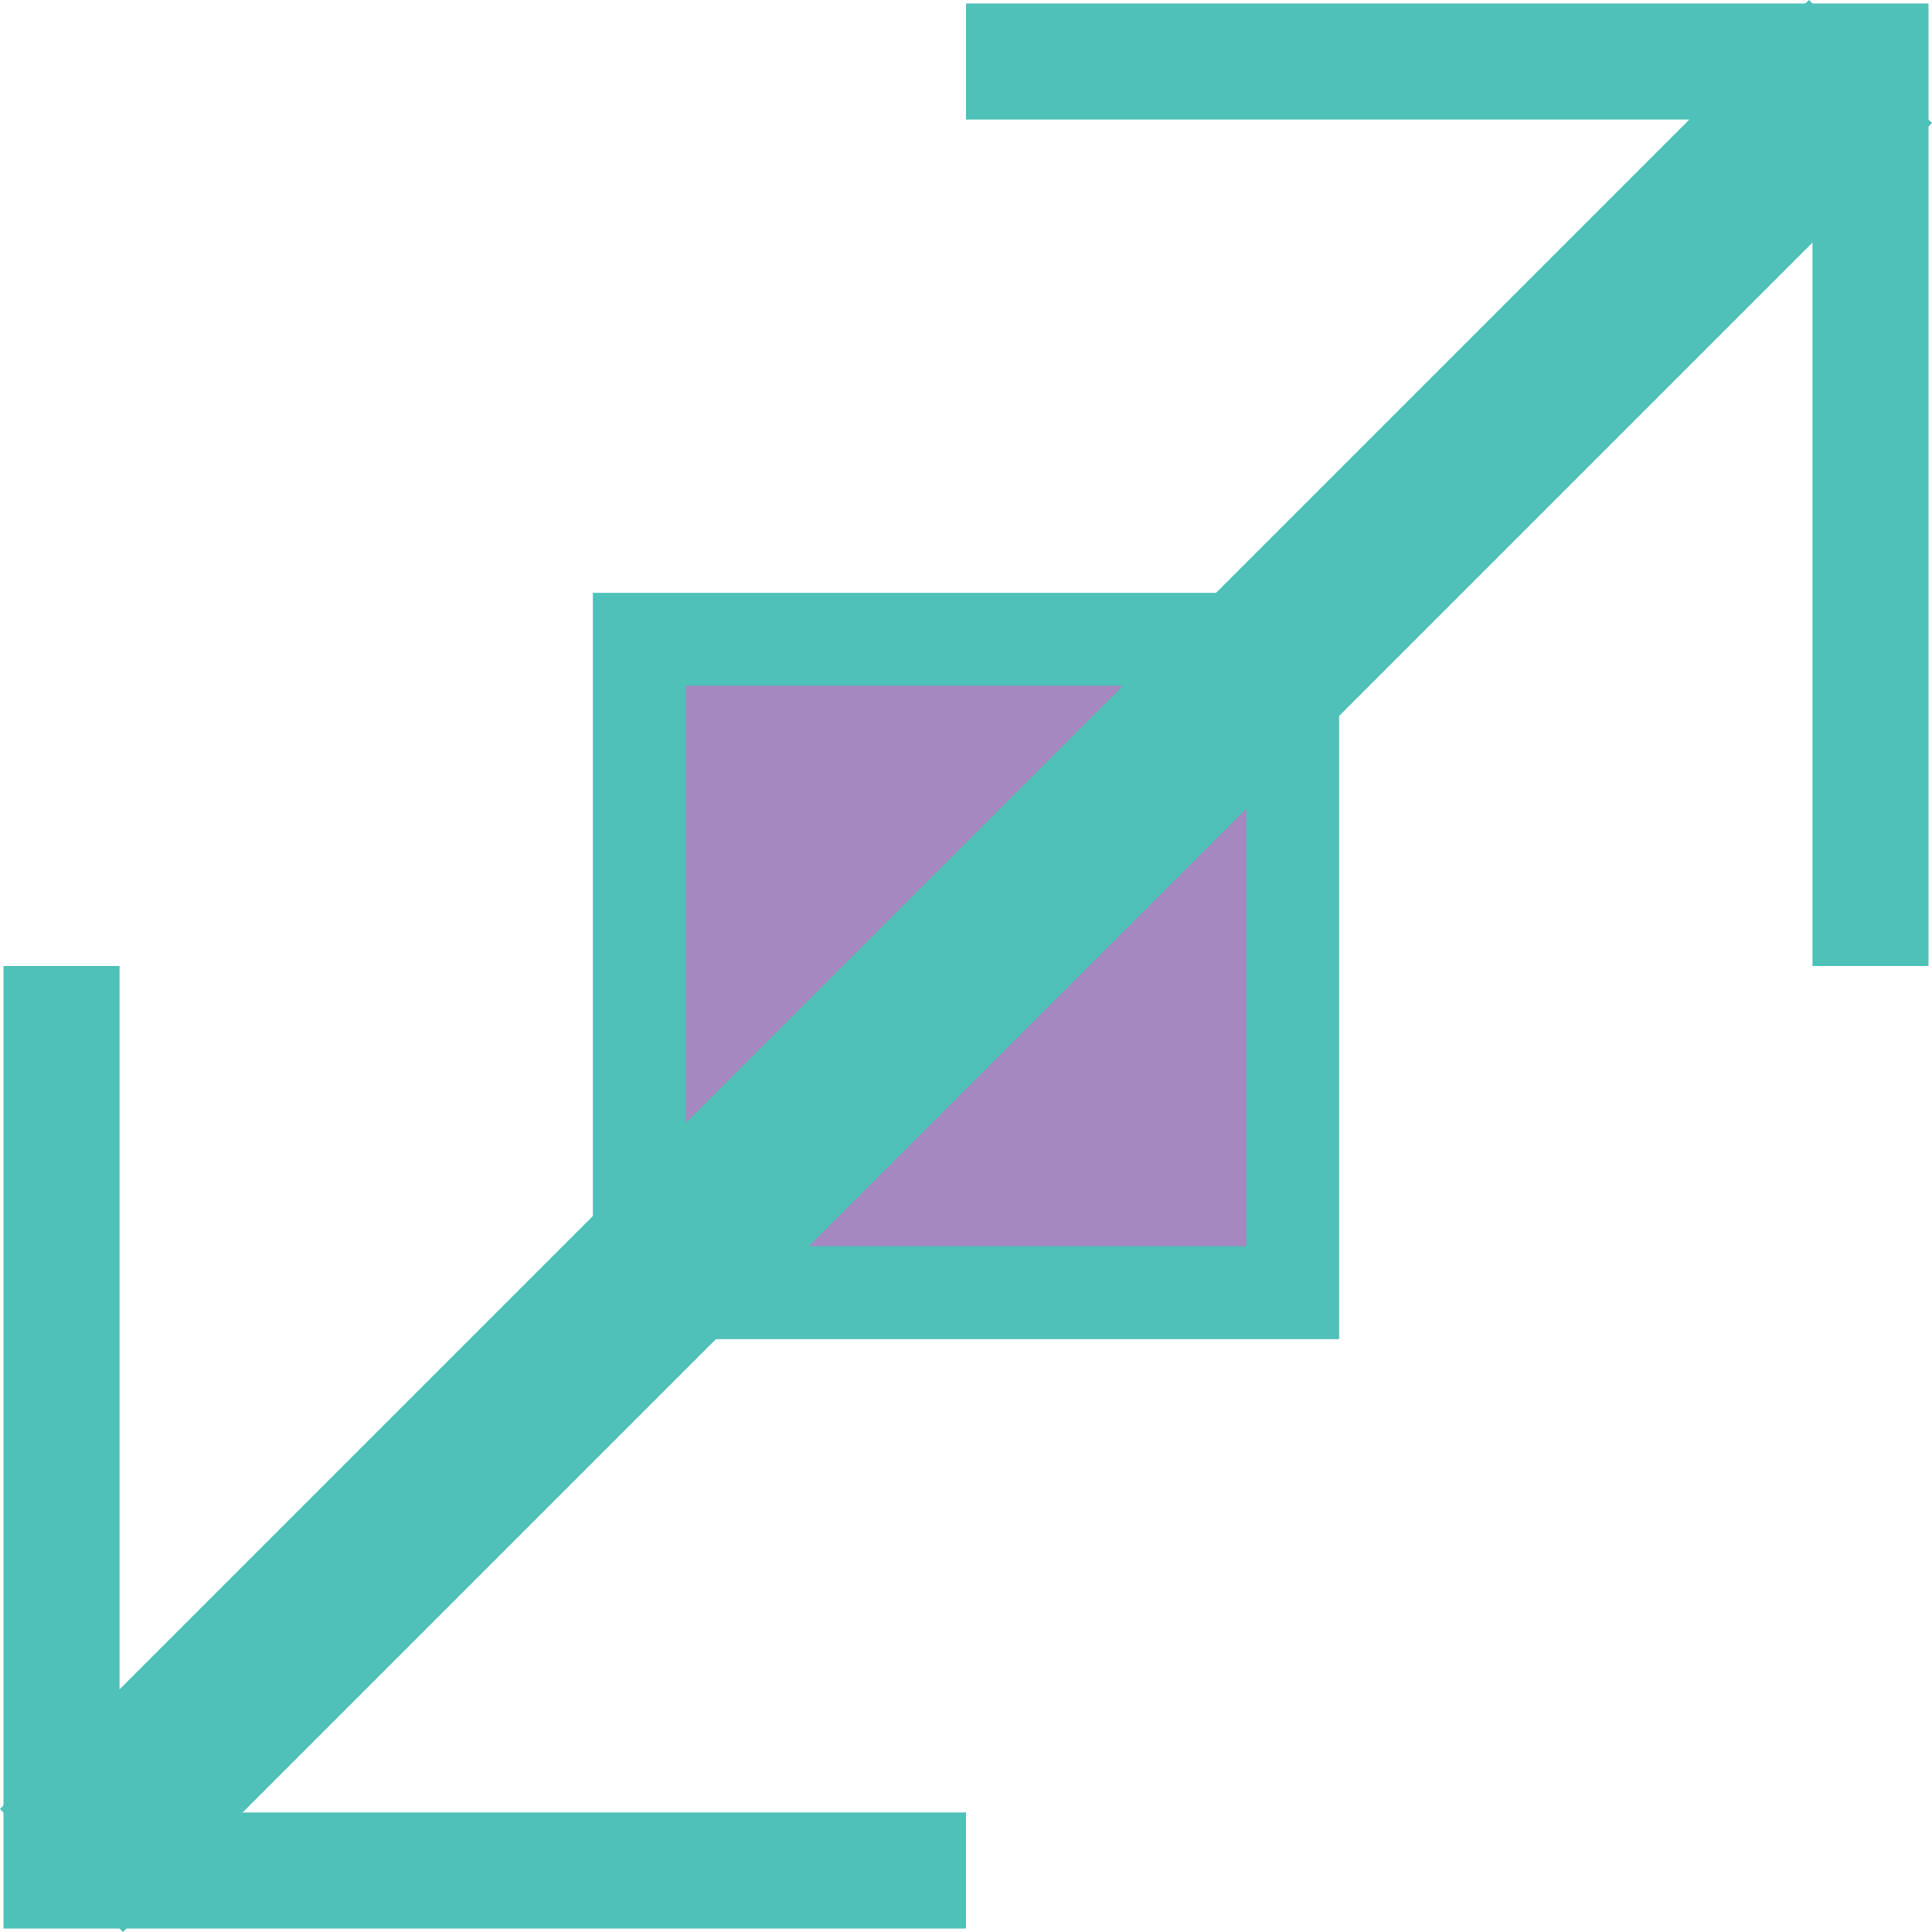 <svg xmlns="http://www.w3.org/2000/svg" viewBox="0 0 166.46 166.46"><defs><style>.cls-1{fill:#a488bf;stroke-width:8px;}.cls-1,.cls-2,.cls-3{stroke:#4ec1b8;stroke-miterlimit:10;}.cls-2,.cls-3{fill:none;}.cls-2{stroke-width:10px;}.cls-3{stroke-width:15px;}</style></defs><title>mid</title><g id="Layer_2" data-name="Layer 2"><g id="Layer_1-2" data-name="Layer 1"><rect class="cls-1" x="55.08" y="55.08" width="56.3" height="56.3"/><polyline class="cls-2" points="83.23 5.3 161.16 5.3 161.16 83.23"/><polyline class="cls-2" points="83.23 161.16 5.3 161.16 5.3 83.23"/><line class="cls-3" x1="5.3" y1="161.16" x2="161.16" y2="5.3"/></g></g></svg>